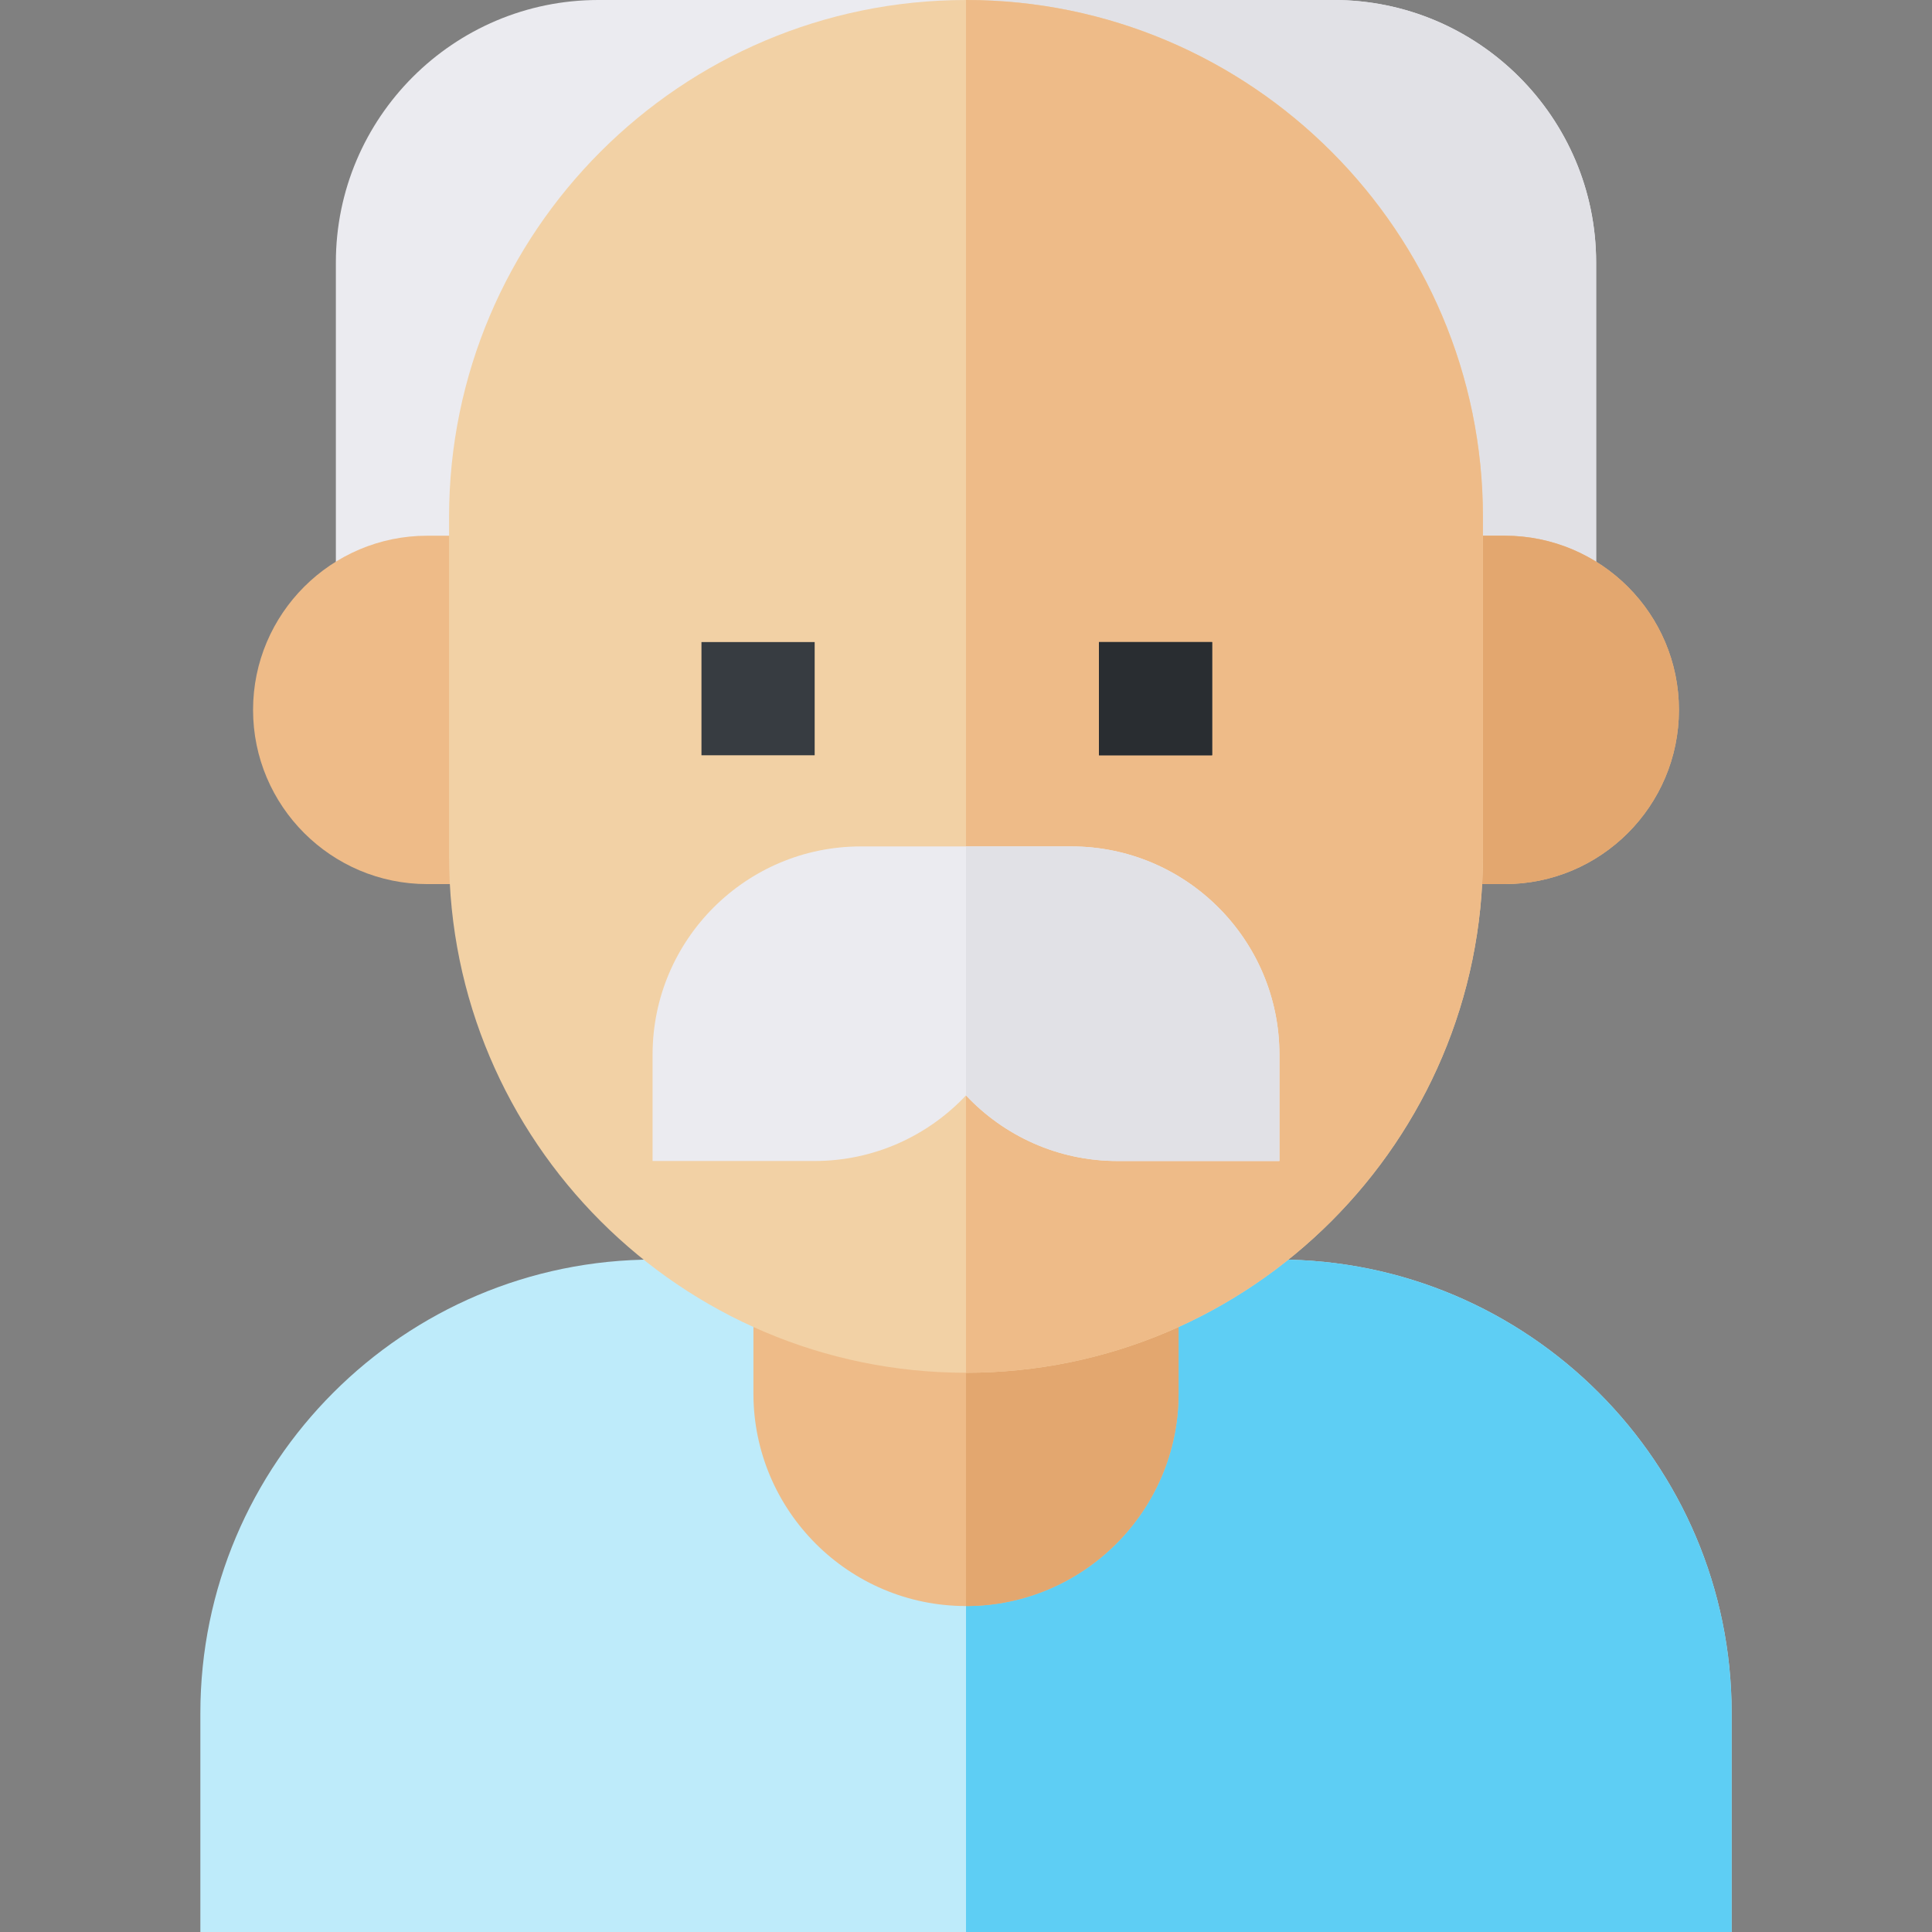 <svg id="Layer_1" enable-background="new 0 0 512.011 512.011" height="512" viewBox="0 0 512.011 512.011" width="512" xmlns="http://www.w3.org/2000/svg"><rect x="0" y="0" width="512.011" height="512.011" fill="#808080" stroke="none"/><g><path d="m338.7 333.803h-56.359v35.49c0 14.521-11.814 26.335-26.335 26.335s-26.335-11.814-26.335-26.335v-35.49h-56.359c-66.286 0-120.213 53.927-120.213 120.213v57.995h405.815v-57.995c-.001-66.286-53.928-120.213-120.214-120.213z" fill="#beebfa"/><path d="m458.913 454.016c0-66.286-53.927-120.213-120.213-120.213h-56.359v35.49c0 14.521-11.814 26.335-26.335 26.335v116.382h202.908v-57.994z" fill="#5ecef4"/><path d="m199.67 333.803v35.49c0 31.063 25.272 56.335 56.335 56.335s56.335-25.272 56.335-56.335v-35.49z" fill="#eb8"/><path d="m256.005 425.628c31.063 0 56.335-25.272 56.335-56.335v-35.49h-56.336z" fill="#e3a76f"/><path d="m353.453 0h-194.895c-38.349 0-69.548 31.199-69.548 69.548v104.37h333.99v-104.37c0-38.349-31.199-69.548-69.547-69.548z" fill="#ebebf0"/><path d="m423 69.548c0-38.349-31.199-69.548-69.547-69.548h-97.447v173.918h166.994z" fill="#e1e1e6"/><path d="m398.781 141.972h-35.783v92.326h35.783c25.455 0 46.163-20.708 46.163-46.163s-20.708-46.163-46.163-46.163z" fill="#eb8"/><path d="m398.781 141.972h-35.783v92.326h35.783c25.455 0 46.163-20.708 46.163-46.163s-20.708-46.163-46.163-46.163z" fill="#e3a76f"/><path d="m113.229 141.972c-25.455 0-46.163 20.708-46.163 46.163s20.708 46.163 46.163 46.163h35.783v-92.326z" fill="#eb8"/><path d="m256.005 0c-75.538 0-136.993 61.455-136.993 136.993v89.817c0 75.539 61.455 136.993 136.993 136.993s136.993-61.455 136.993-136.993v-89.817c.001-75.538-61.455-136.993-136.993-136.993z" fill="#f2d1a5"/><path d="m256.005 0v363.803c75.538 0 136.993-61.455 136.993-136.993v-89.817c.001-75.538-61.455-136.993-136.993-136.993z" fill="#eb8"/><g><path d="m291.233 170.157h30v30.002h-30z" fill="#373c41"/></g><g><path d="m185.9 170.157h30v30.002h-30z" fill="#373c41"/></g><path d="m283.911 224.318h-55.811c-30.413 0-55.156 24.743-55.156 55.156v28.211h42.905c15.811 0 30.09-6.688 40.156-17.383 10.066 10.695 24.345 17.383 40.156 17.383h42.905v-28.211c0-30.413-24.742-55.156-55.155-55.156z" fill="#ebebf0"/><g><path d="m291.233 170.157h30v30.002h-30z" fill="#292d31"/></g><path d="m296.161 307.685h42.905v-28.211c0-30.413-24.743-55.156-55.156-55.156h-27.905v65.984c10.066 10.695 24.345 17.383 40.156 17.383z" fill="#e1e1e6"/></g></svg>